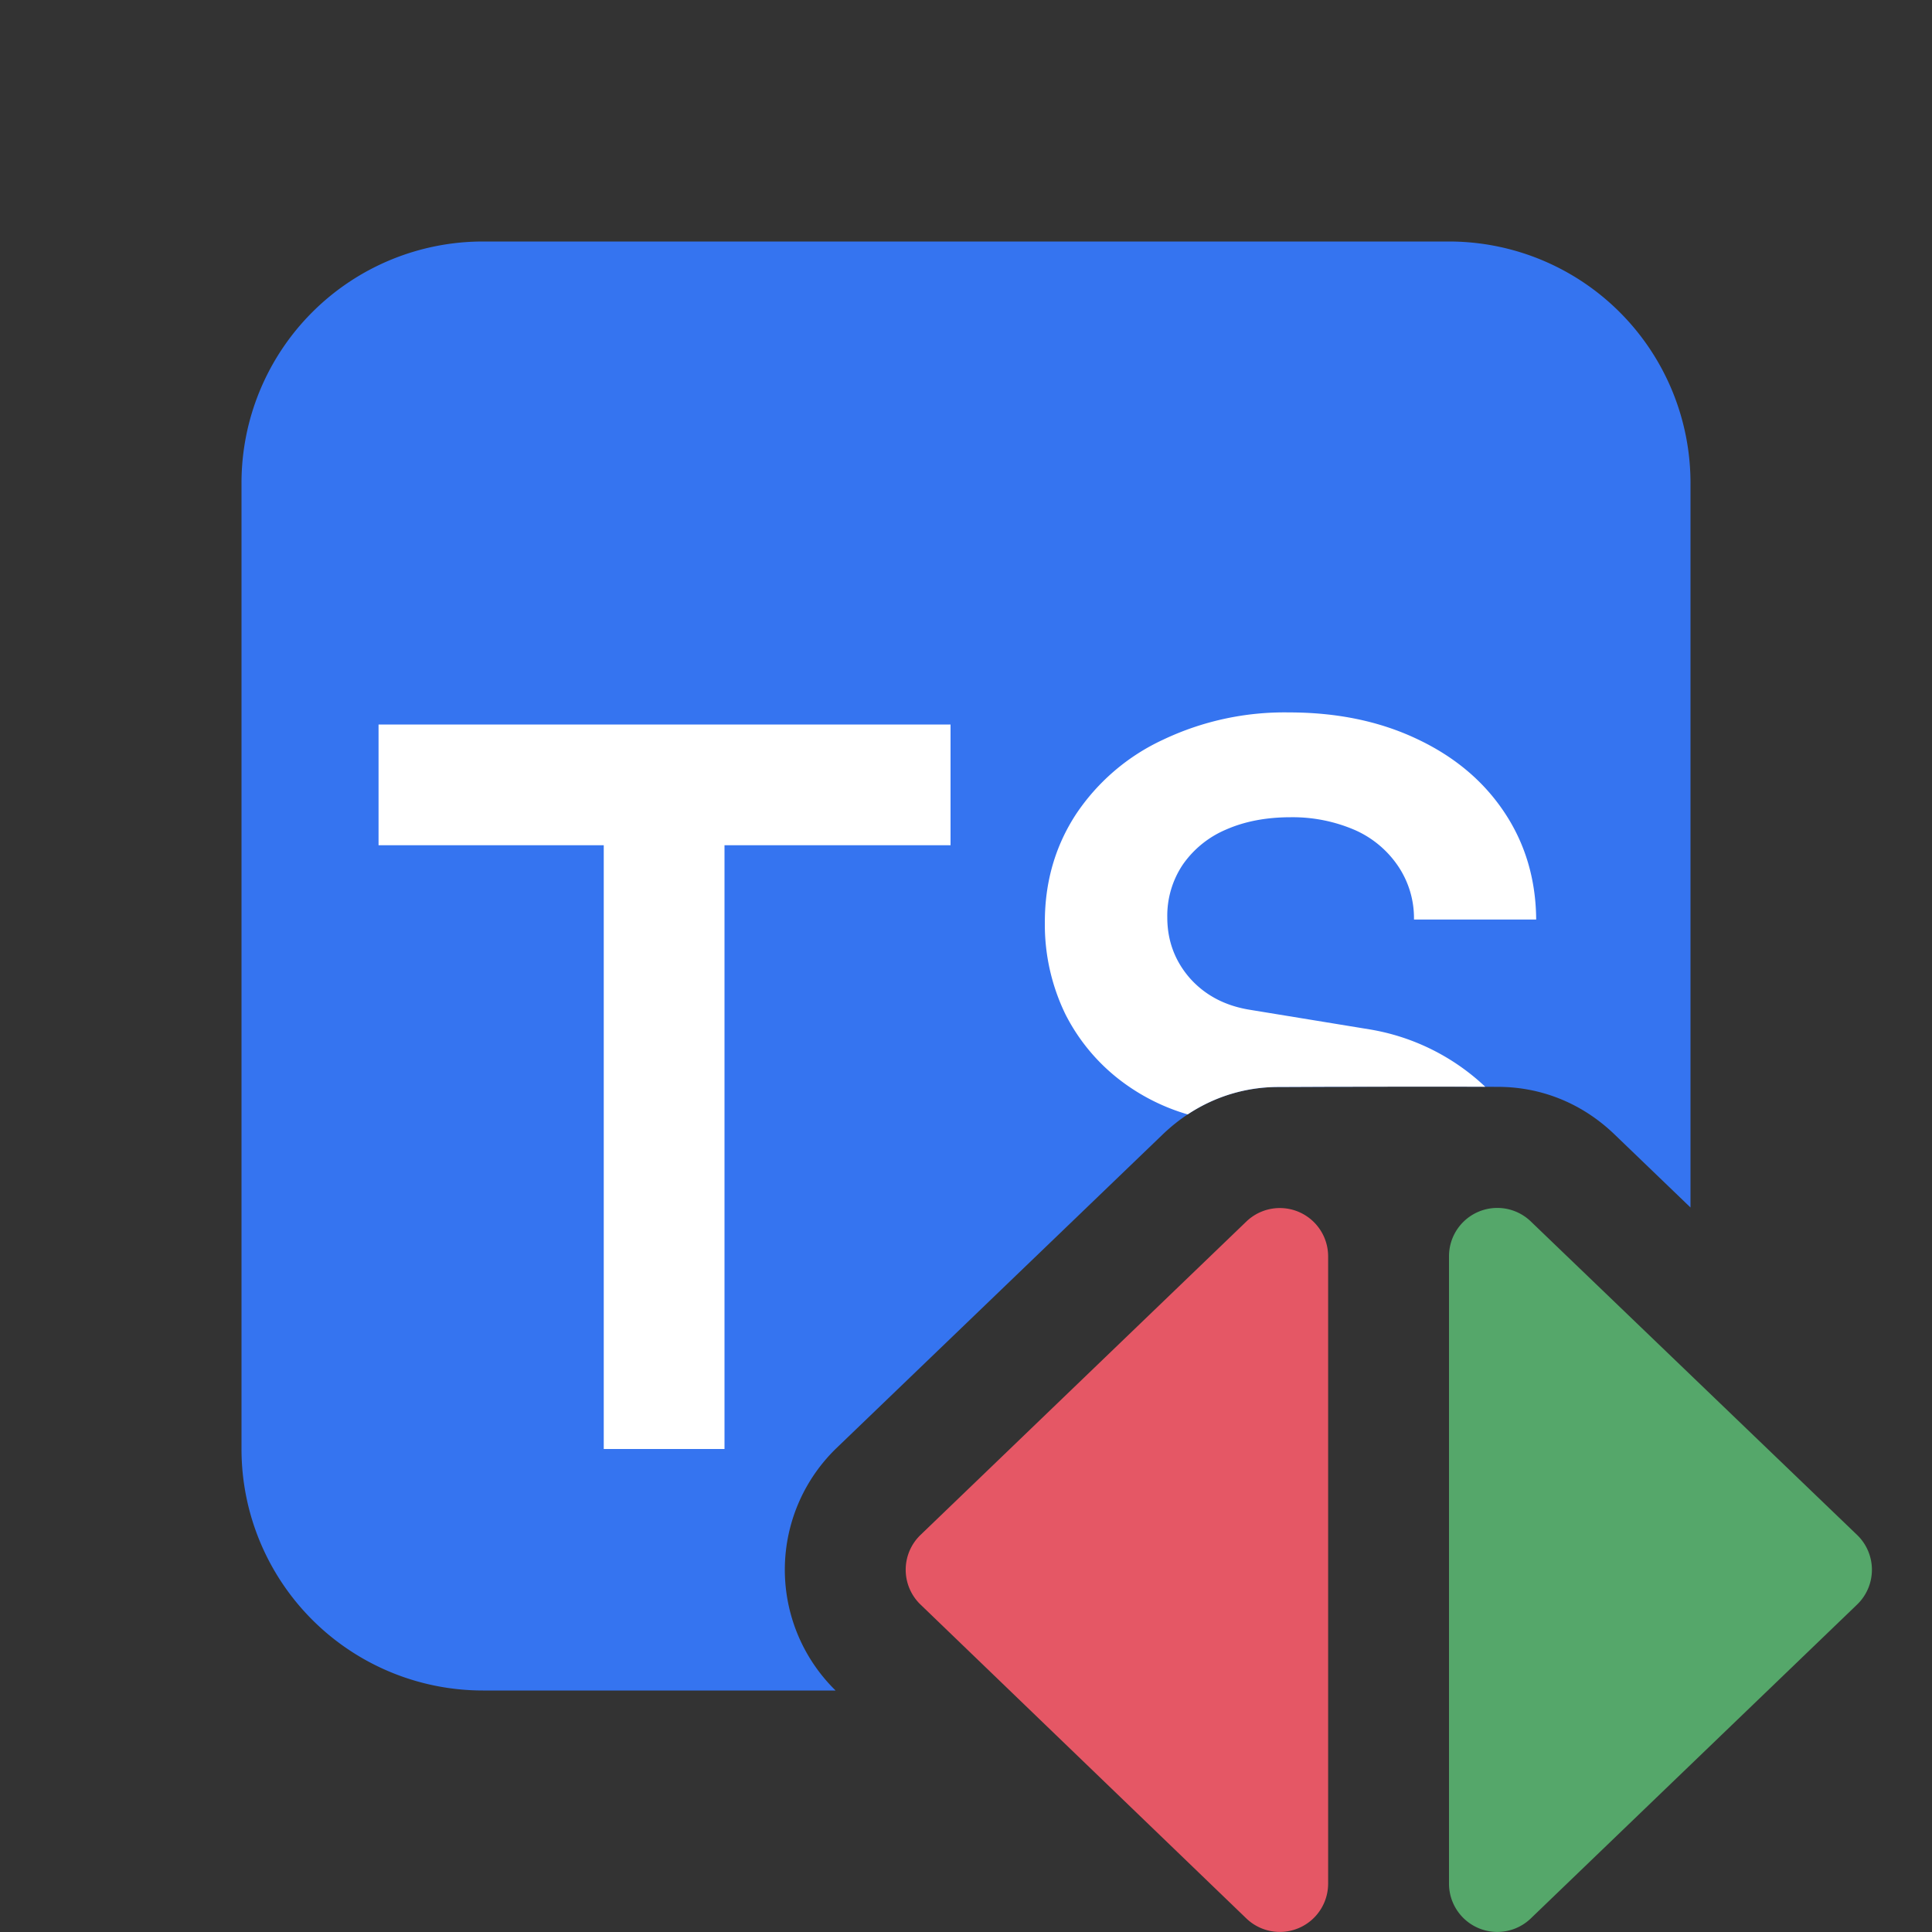 <svg xmlns="http://www.w3.org/2000/svg" width="16" height="16" fill="none"><rect width="100%" height="100%" fill="#333333" stroke="none"/><path fill="#3574F0" d="M12 2a2 2 0 0 1 2 2v6l-.63-.606c-.28-.269-.62-.39-.952-.393-.537-.003-.914-.002-1.376 0l-.456.001c-.335 0-.676.123-.958.394L6.93 11.99A1.4 1.4 0 0 0 6.92 14H4a2 2 0 0 1-2-2V4a2 2 0 0 1 2-2z"/><path fill="#fff" d="M12.3 9c-.476-.002-.83 0-1.259 0l-.455.002c-.256 0-.516.072-.75.227a1.7 1.7 0 0 1-.516-.251 1.6 1.6 0 0 1-.496-.577 1.7 1.7 0 0 1-.171-.765q0-.496.256-.89a1.75 1.75 0 0 1 .723-.62 2.34 2.34 0 0 1 1.043-.226q.594 0 1.056.218.466.218.726.607.261.39.265.89H11.71a.77.77 0 0 0-.128-.437.84.84 0 0 0-.359-.303 1.3 1.3 0 0 0-.534-.107q-.303 0-.535.102a.83.83 0 0 0-.359.291.76.76 0 0 0-.128.436q0 .29.188.505.188.21.492.26l.996.163A1.83 1.83 0 0 1 12.3 9M7.872 6H3.135v1H5v5h1V7h1.872z"/><path fill="#55A76A" fill-rule="evenodd" d="M15.38 12.712a.4.4 0 0 1 0 .576l-2.703 2.6a.4.4 0 0 1-.677-.289v-5.195a.4.4 0 0 1 .677-.289z" clip-rule="evenodd"/><path fill="#E55765" fill-rule="evenodd" d="M7.623 13.288a.4.4 0 0 1 0-.576l2.699-2.596a.4.4 0 0 1 .677.289v5.194a.4.4 0 0 1-.678.288z" clip-rule="evenodd"/></svg>